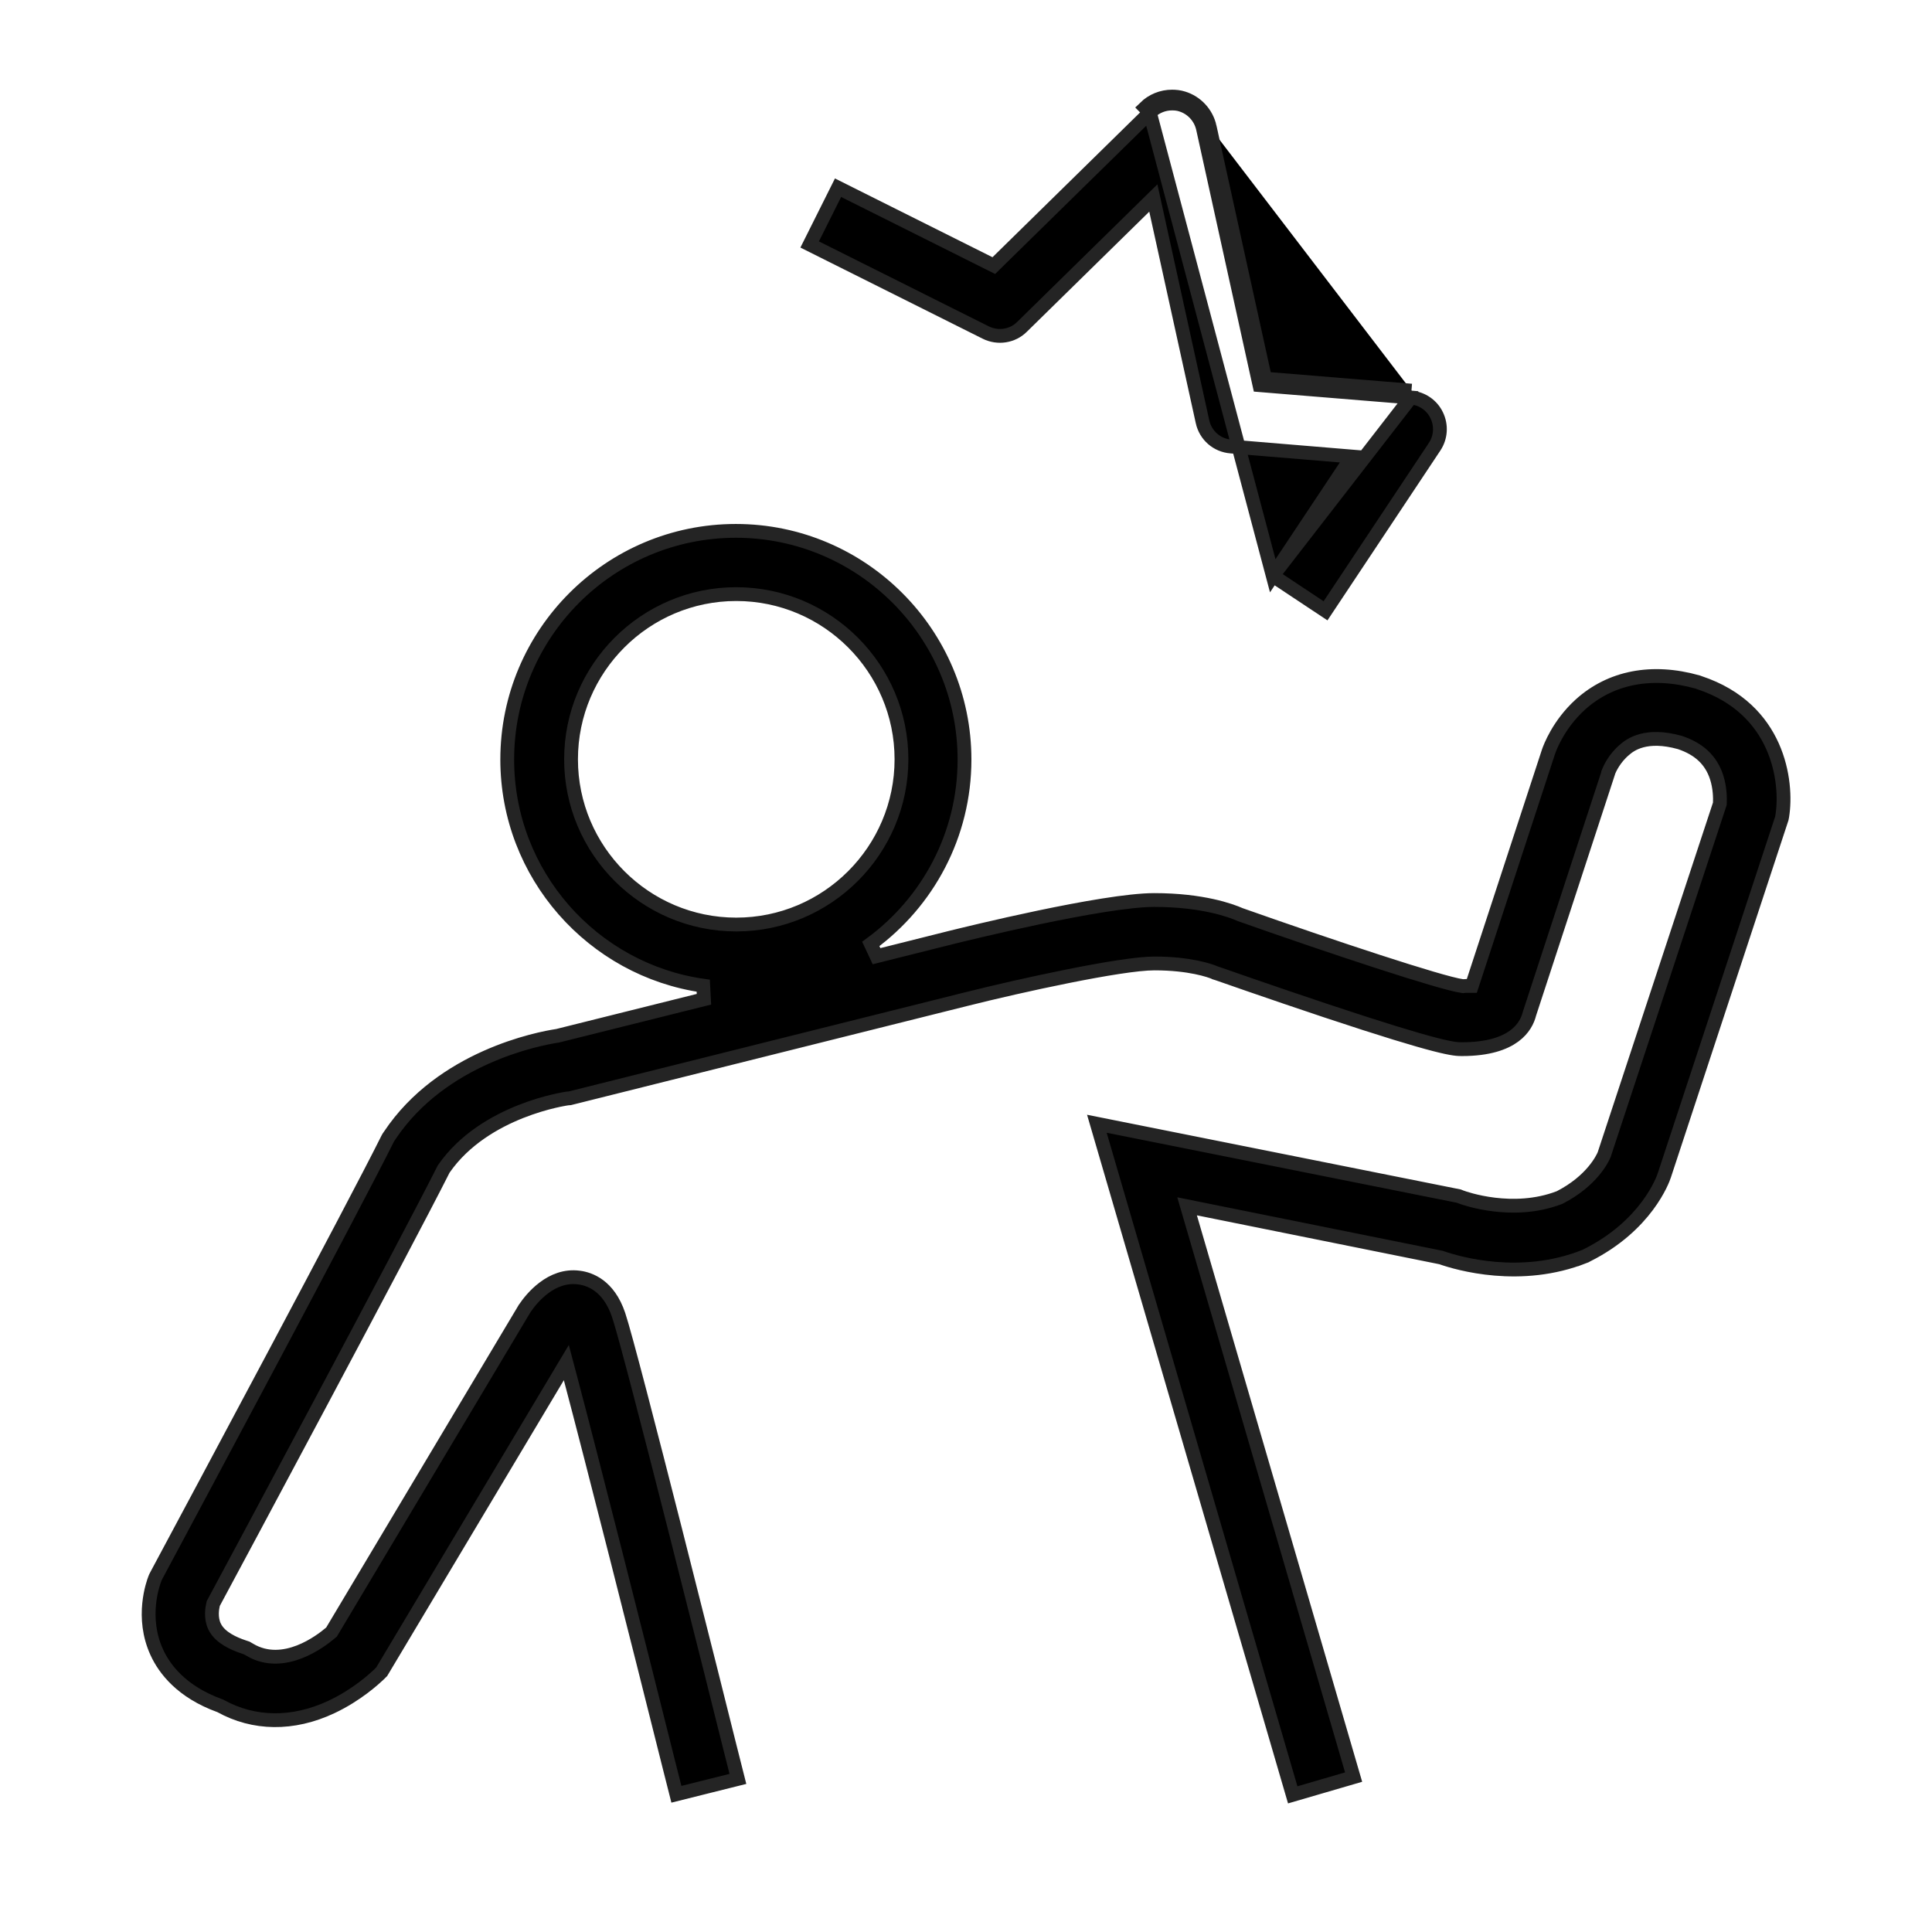 <svg xmlns="http://www.w3.org/2000/svg" width="140" height="140" viewBox="0 0 140 140" fill="none">
  <path
    d="M92.228 41.723L97.505 33.788L97.974 33.083L97.13 33.013L89.198 32.355L89.196 32.355C88.185 32.275 87.359 31.553 87.14 30.564C87.14 30.563 87.14 30.563 87.14 30.563L83.769 15.23L83.575 14.348L82.93 14.981L74.06 23.683L74.06 23.683L74.057 23.686C73.374 24.369 72.306 24.534 71.43 24.096L58.671 17.716L60.728 13.602L71.697 19.087L72.016 19.246L72.27 18.996L83.322 8.155L92.228 41.723ZM92.228 41.723L96.053 44.262L103.96 32.368C103.961 32.368 103.961 32.368 103.961 32.367C104.408 31.69 104.466 30.828 104.109 30.092L104.108 30.089L104.108 30.089C103.765 29.369 103.055 28.874 102.237 28.805M92.228 41.723L102.237 28.805M87.659 9.196C87.435 8.203 86.694 7.405 85.729 7.112C85.463 7.028 85.197 7 84.931 7C84.199 6.999 83.496 7.285 82.972 7.797L83.323 8.154C83.752 7.734 84.33 7.499 84.931 7.5H84.931C85.162 7.5 85.374 7.524 85.578 7.588L85.583 7.59C86.375 7.831 86.986 8.487 87.171 9.305L87.171 9.304L87.659 9.196ZM87.659 9.196L87.171 9.306L91.186 27.547L91.266 27.908L91.634 27.938L102.237 28.805L102.279 28.307M87.659 9.196L91.674 27.439L102.279 28.307M102.279 28.307L102.238 28.805L102.237 28.805M102.279 28.307L102.237 28.805"
    fill="black" stroke="#242424" />
  <path
    d="M123.127 49.462L123.136 49.465L123.145 49.468C126.018 50.421 127.607 52.21 128.439 54.066C129.276 55.937 129.35 57.891 129.148 59.145L129.114 59.317L120.603 85.17L120.602 85.173C120.501 85.487 119.309 88.806 114.993 90.965L114.98 90.971L114.968 90.978L114.905 91.014L114.831 91.042L114.831 91.041L114.821 91.045C110.195 92.893 105.625 91.544 104.455 91.136L104.422 91.124L104.389 91.118L86.831 87.578L86.021 87.415L86.252 88.208L98.088 128.775L93.676 130.062L79.483 81.431L105.714 86.675L105.881 86.742L105.89 86.745L105.899 86.748L105.903 86.75C106.144 86.836 109.622 88.08 112.989 86.786L113.015 86.776L113.039 86.764C115.367 85.563 116.12 83.959 116.236 83.69L116.244 83.671L116.251 83.65L124.603 58.314L124.625 58.248L124.628 58.18C124.643 57.845 124.644 57.106 124.395 56.326L124.394 56.324C123.987 55.072 123.11 54.269 121.742 53.808L121.729 53.804L121.716 53.8C120.512 53.466 119.615 53.496 118.955 53.673C118.295 53.85 117.914 54.164 117.733 54.32C116.985 54.942 116.64 55.728 116.571 55.901L116.535 55.99V56.021L110.838 73.433L110.832 73.45L110.828 73.467C110.71 73.938 110.422 74.562 109.726 75.074C109.027 75.589 107.867 76.026 105.941 76.026L105.923 76.026C105.402 76.027 104.458 76.027 96.082 73.24C94.091 72.576 92.141 71.909 90.683 71.405C89.52 71.004 88.662 70.704 88.356 70.596C88.28 70.57 88.238 70.555 88.234 70.554L88.234 70.554L88.225 70.551L88.039 70.493L87.991 70.469L87.973 70.46L87.953 70.452C87.691 70.347 86.243 69.815 83.654 69.815C82.42 69.815 79.974 70.222 77.383 70.741C74.772 71.263 71.956 71.912 69.948 72.418C69.948 72.418 69.948 72.418 69.948 72.418L41.294 79.585L41.172 79.595C41.166 79.596 41.162 79.596 41.162 79.596L41.146 79.597L41.121 79.6C41.112 79.602 41.101 79.603 41.089 79.605C41.079 79.606 41.069 79.608 41.058 79.609C41.008 79.617 40.937 79.629 40.849 79.644C40.672 79.676 40.423 79.725 40.118 79.798C39.509 79.942 38.673 80.177 37.747 80.543C35.904 81.273 33.658 82.541 32.166 84.691L32.145 84.72L32.13 84.752C29.391 90.2 16.959 113.402 15.488 116.133L15.456 116.191L15.441 116.256C15.382 116.507 15.244 117.215 15.545 117.856L15.547 117.859C15.754 118.293 16.131 118.604 16.498 118.826C16.87 119.053 17.283 119.217 17.628 119.334L17.631 119.335L17.876 119.417L18.091 119.541C18.093 119.542 18.094 119.543 18.095 119.544C19.341 120.288 20.657 120.105 21.698 119.699C22.739 119.294 23.579 118.641 23.959 118.319L24.023 118.265L24.066 118.194L38.014 94.825L38.041 94.79L38.048 94.78L38.055 94.769C38.257 94.47 38.728 93.839 39.413 93.325C40.095 92.813 40.956 92.441 41.966 92.579L41.971 92.579C42.347 92.627 42.879 92.771 43.403 93.161C43.923 93.548 44.464 94.198 44.833 95.305L44.834 95.307C45.28 96.633 47.113 103.726 48.934 110.89C50.751 118.038 52.545 125.215 52.908 126.676L52.909 126.678L53.472 128.906L49.014 130.02L48.45 127.791C46.198 118.781 42.924 105.865 41.342 99.888L41.038 98.74L40.429 99.759L27.66 121.139L27.459 121.34C27.451 121.348 27.44 121.357 27.427 121.369C27.149 121.63 25.871 122.824 24.012 123.696C21.218 125.006 18.393 124.955 15.988 123.627L15.953 123.608L15.916 123.595C13.157 122.595 11.924 120.947 11.373 119.756L11.373 119.755C10.182 117.193 11.106 114.703 11.217 114.412C11.218 114.41 11.218 114.409 11.219 114.408L11.264 114.295L11.32 114.183C11.32 114.182 11.321 114.181 11.322 114.179C11.344 114.137 11.483 113.878 11.718 113.439C14.034 109.115 25.715 87.303 28.081 82.535L28.147 82.414L28.229 82.297L28.229 82.297L28.236 82.287C32.026 76.589 39.075 75.255 40.373 75.062L40.396 75.059L40.42 75.053L51.011 72.409L50.96 71.428C42.948 70.288 36.756 63.375 36.756 55.037C36.756 45.898 44.184 38.469 53.324 38.469C62.463 38.469 69.892 45.912 69.892 55.037C69.892 60.523 67.218 65.384 63.101 68.4L63.518 69.289L68.819 67.96L68.82 67.96L68.841 67.954C69.455 67.803 72.201 67.125 75.27 66.481C78.399 65.825 81.799 65.219 83.641 65.219C87.147 65.219 89.205 65.985 89.847 66.267L89.864 66.275L89.881 66.281C93.27 67.478 96.898 68.715 99.865 69.678C101.348 70.16 102.669 70.574 103.714 70.881C104.744 71.184 105.541 71.395 105.955 71.453L106.025 71.463L106.096 71.453C106.154 71.445 106.205 71.444 106.291 71.444H106.653L106.766 71.1L112.207 54.482C112.207 54.481 112.207 54.481 112.208 54.48C112.308 54.181 112.93 52.499 114.516 51.057C116.7 49.083 119.695 48.48 123.034 49.427L123.127 49.462ZM53.352 43.051C46.752 43.051 41.38 48.424 41.38 55.023C41.38 61.623 46.752 66.995 53.352 66.995C59.951 66.995 65.324 61.623 65.324 55.023C65.324 48.424 59.951 43.051 53.352 43.051Z"
    fill="black" stroke="#242424" />
</svg>